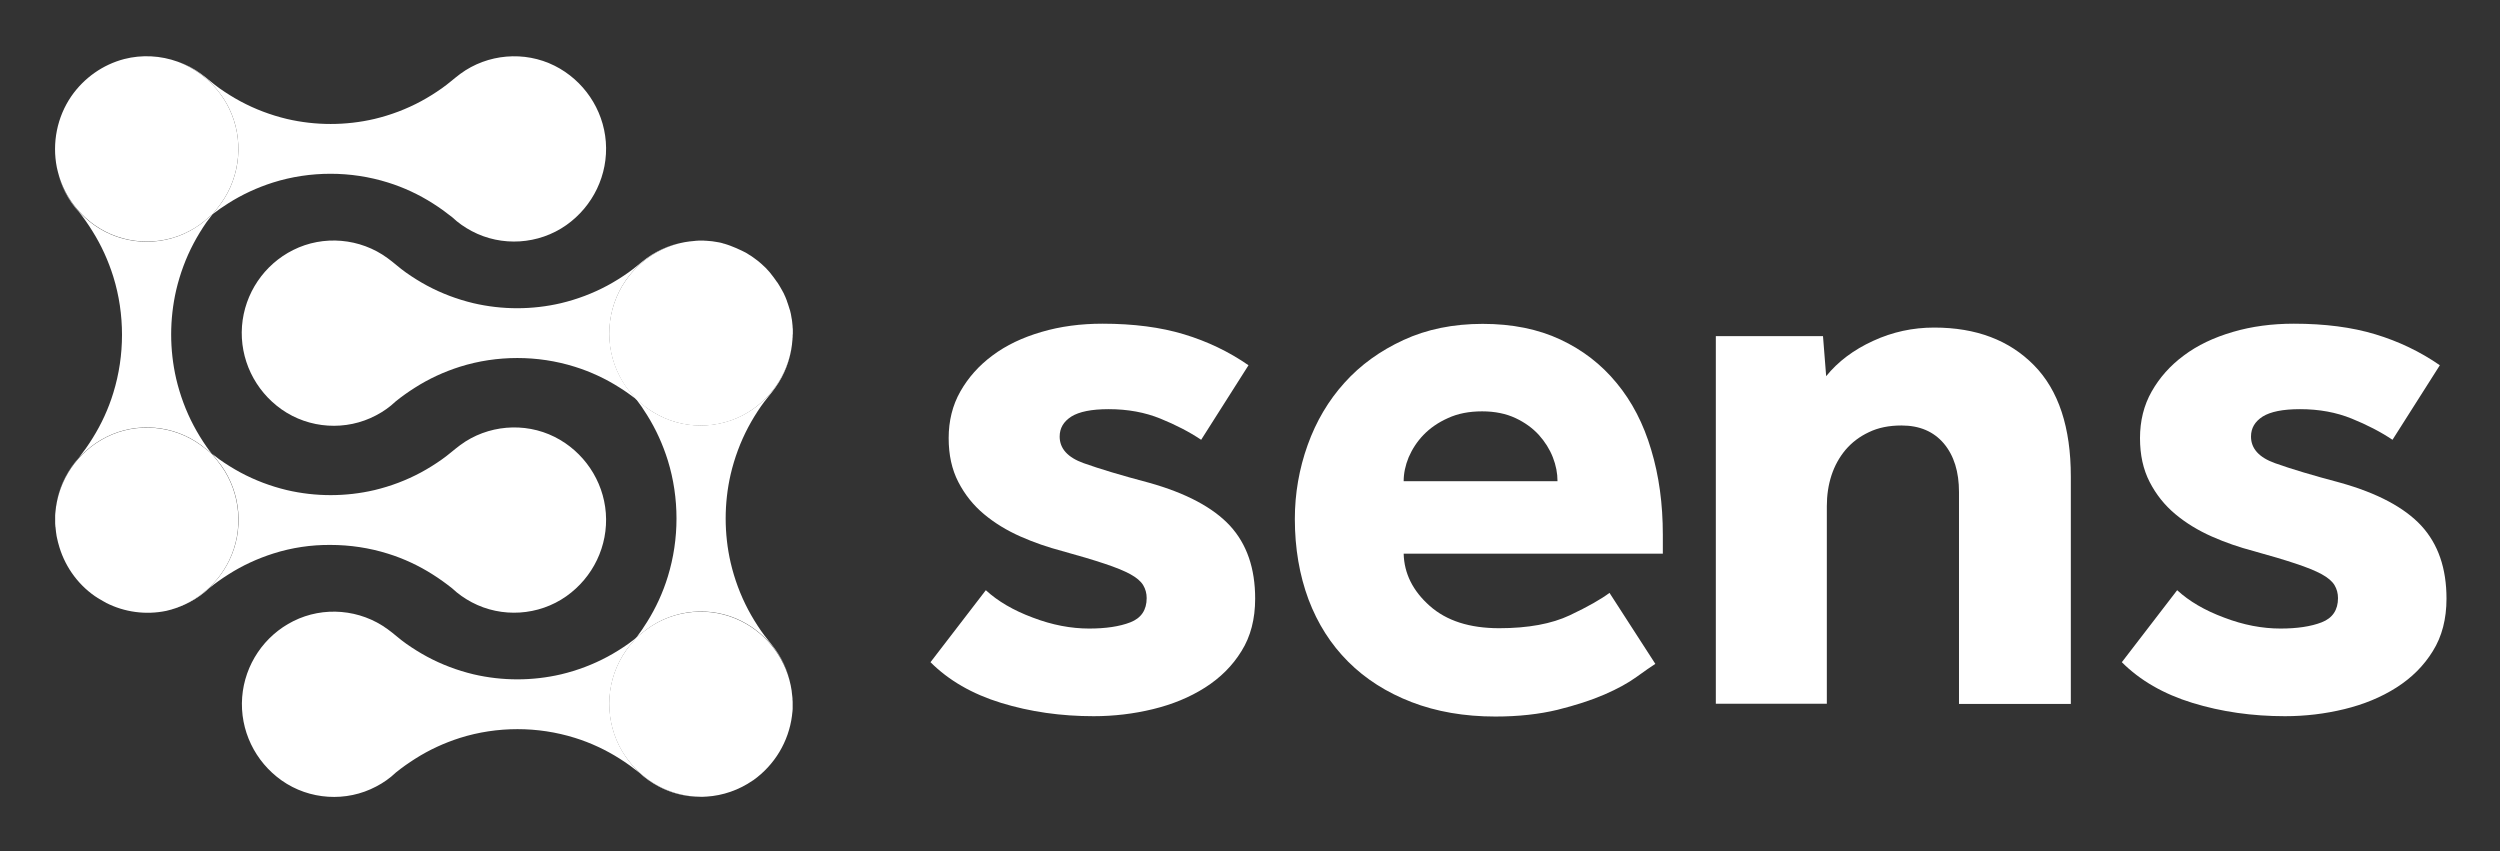 <svg width="232" height="79" viewBox="0 0 232 79" fill="none" xmlns="http://www.w3.org/2000/svg">
<rect x="0" y="0" width="232" height="79" fill="#333333" stroke="none"/>
<path d="M57.505 34.895C56.051 32.1 56.268 28.634 58.062 26.042C59.469 24.012 61.635 22.685 64.016 22.389C62.594 22.561 61.217 23.091 60.026 23.95C59.438 24.387 58.913 24.871 58.309 25.293C57.691 25.73 57.041 26.136 56.376 26.495C55.015 27.229 53.561 27.775 52.061 28.134C50.731 28.447 49.354 28.603 47.993 28.603C46.632 28.603 45.255 28.447 43.925 28.134C42.425 27.775 40.971 27.229 39.61 26.495C38.945 26.136 38.295 25.73 37.677 25.293C37.074 24.871 36.548 24.372 35.96 23.95C33.423 22.092 30.005 21.796 27.206 23.201C24.515 24.543 22.69 27.229 22.458 30.258C22.226 33.318 23.648 36.237 26.123 37.986C28.691 39.797 32.124 40.015 34.893 38.548C35.558 38.204 36.176 37.767 36.718 37.252C37.275 36.799 37.893 36.362 38.512 35.972C39.811 35.144 41.203 34.504 42.672 34.036C44.405 33.489 46.214 33.224 48.008 33.224C49.803 33.224 51.597 33.489 53.344 34.036C54.798 34.489 56.206 35.144 57.505 35.972C58.031 36.3 58.526 36.659 59.021 37.033C58.944 36.94 58.882 36.846 58.804 36.752C58.278 36.19 57.845 35.55 57.505 34.895Z" fill="white"/>
<path d="M9.883 40.545C12.683 39.14 16.116 39.437 18.637 41.294C18.993 41.56 19.318 41.841 19.658 42.106C19.488 41.888 19.318 41.685 19.163 41.451C18.73 40.826 18.328 40.17 17.972 39.499C17.245 38.125 16.704 36.657 16.348 35.143C16.039 33.8 15.884 32.411 15.884 31.037C15.884 29.663 16.039 28.273 16.348 26.931C16.704 25.416 17.245 23.949 17.972 22.575C18.328 21.904 18.73 21.248 19.163 20.623C19.349 20.373 19.534 20.124 19.72 19.89C19.596 19.983 19.488 20.077 19.364 20.171C18.823 20.686 18.189 21.123 17.539 21.466C14.771 22.934 11.337 22.715 8.77 20.904C7.084 19.718 5.893 17.985 5.367 16.033C5.522 16.642 5.754 17.251 6.047 17.829C6.388 18.5 6.821 19.125 7.331 19.671C7.78 20.233 8.213 20.858 8.599 21.482C9.419 22.794 10.053 24.199 10.517 25.682C11.059 27.43 11.322 29.257 11.322 31.068C11.322 32.879 11.059 34.69 10.517 36.455C10.069 37.922 9.419 39.343 8.599 40.654C8.213 41.279 7.78 41.888 7.331 42.465C6.821 43.012 6.388 43.652 6.047 44.308C5.444 45.479 5.135 46.759 5.104 48.055C5.104 47.914 5.104 47.774 5.119 47.633C5.351 44.557 7.192 41.888 9.883 40.545Z" fill="white"/>
<path d="M30.67 50.57C32.465 50.57 34.259 50.835 36.006 51.382C37.46 51.834 38.868 52.49 40.167 53.318C40.786 53.708 41.389 54.145 41.961 54.598C42.502 55.113 43.136 55.55 43.786 55.894C46.555 57.361 49.988 57.143 52.556 55.331C55.03 53.583 56.453 50.663 56.221 47.603C55.989 44.574 54.149 41.889 51.473 40.546C48.674 39.141 45.24 39.438 42.719 41.296C42.131 41.733 41.605 42.217 41.002 42.638C40.383 43.076 39.734 43.481 39.069 43.841C37.708 44.574 36.254 45.121 34.754 45.48C33.423 45.792 32.047 45.948 30.686 45.948C29.325 45.948 27.948 45.792 26.618 45.48C25.118 45.121 23.664 44.574 22.303 43.841C21.638 43.481 20.988 43.076 20.37 42.638C20.138 42.467 19.906 42.295 19.674 42.108C19.952 42.467 20.246 42.81 20.524 43.185C22.365 45.745 22.659 49.196 21.267 52.022C20.107 54.395 17.926 56.112 15.389 56.659C16.147 56.502 16.89 56.237 17.586 55.878C18.251 55.535 18.869 55.097 19.411 54.582C19.968 54.129 20.586 53.692 21.205 53.302C22.504 52.474 23.896 51.834 25.365 51.366C27.082 50.819 28.876 50.554 30.67 50.57Z" fill="white"/>
<path d="M21.251 52.037C22.643 49.211 22.349 45.745 20.509 43.2C20.246 42.826 19.952 42.482 19.658 42.123C19.318 41.842 18.993 41.561 18.637 41.311C16.101 39.453 12.682 39.157 9.883 40.562C7.192 41.905 5.367 44.59 5.135 47.619C5.119 47.759 5.119 47.9 5.119 48.04C5.119 48.103 5.119 48.15 5.119 48.212C5.119 48.275 5.119 48.337 5.119 48.415C5.119 48.54 5.119 48.681 5.135 48.805C5.135 48.837 5.135 48.883 5.15 48.915C5.166 49.071 5.181 49.211 5.197 49.367C5.212 49.43 5.212 49.508 5.228 49.57C5.243 49.68 5.258 49.805 5.289 49.914C5.32 50.054 5.351 50.195 5.382 50.32C5.398 50.351 5.398 50.398 5.413 50.429C5.924 52.396 7.114 54.145 8.816 55.331C8.831 55.331 8.831 55.347 8.847 55.347C8.986 55.441 9.141 55.55 9.295 55.628C9.311 55.644 9.342 55.659 9.357 55.659C9.512 55.753 9.666 55.847 9.821 55.925C9.821 55.925 9.837 55.925 9.837 55.94C11.553 56.815 13.533 57.08 15.42 56.69C17.91 56.128 20.091 54.41 21.251 52.037Z" fill="white"/>
<path d="M21.251 10.037C22.643 12.863 22.349 16.329 20.509 18.874C20.261 19.218 19.998 19.546 19.735 19.873C20.2 19.514 20.679 19.186 21.174 18.874C22.473 18.047 23.865 17.407 25.334 16.938C27.067 16.392 28.876 16.126 30.67 16.126C32.465 16.126 34.259 16.392 36.006 16.938C37.46 17.391 38.868 18.047 40.167 18.874C40.786 19.264 41.389 19.702 41.961 20.154C42.502 20.67 43.136 21.107 43.786 21.45C46.555 22.918 49.988 22.699 52.556 20.888C55.03 19.14 56.453 16.22 56.221 13.16C55.989 10.131 54.149 7.446 51.473 6.103C48.674 4.698 45.24 4.994 42.719 6.852C42.131 7.29 41.605 7.774 41.002 8.195C40.383 8.632 39.734 9.038 39.069 9.397C37.708 10.131 36.254 10.678 34.754 11.037C33.423 11.349 32.047 11.505 30.686 11.505C29.325 11.505 27.948 11.349 26.618 11.037C25.118 10.678 23.664 10.131 22.303 9.397C21.638 9.038 20.988 8.632 20.37 8.195C19.766 7.774 19.241 7.274 18.653 6.852C18.003 6.368 17.276 5.994 16.534 5.728C18.544 6.493 20.261 8.039 21.251 10.037Z" fill="white"/>
<path d="M8.785 20.889C11.353 22.7 14.786 22.919 17.555 21.451C18.22 21.108 18.838 20.671 19.38 20.155C19.504 20.062 19.612 19.968 19.736 19.875C19.998 19.547 20.262 19.219 20.509 18.875C22.349 16.315 22.643 12.864 21.251 10.039C20.262 8.024 18.545 6.494 16.503 5.729C14.91 5.152 13.162 5.058 11.523 5.48C9.559 5.995 7.811 7.213 6.62 8.93C5.29 10.866 4.826 13.27 5.274 15.534C5.29 15.597 5.305 15.675 5.321 15.737C5.336 15.815 5.367 15.909 5.383 15.987C5.893 17.97 7.099 19.703 8.785 20.889Z" fill="white"/>
<path d="M68.796 57.626C71.301 58.891 73.08 61.311 73.482 64.09C73.281 62.731 72.771 61.404 71.951 60.265C71.518 59.671 71.038 59.141 70.621 58.532C70.188 57.907 69.786 57.252 69.43 56.58C68.703 55.206 68.162 53.739 67.806 52.224C67.496 50.882 67.342 49.492 67.342 48.118C67.342 46.744 67.496 45.355 67.806 44.012C68.162 42.498 68.703 41.03 69.43 39.656C69.786 38.985 70.188 38.329 70.621 37.704C71.038 37.096 71.533 36.565 71.951 35.971C72.817 34.769 73.327 33.38 73.498 31.943C73.204 34.348 71.889 36.549 69.878 37.954C67.311 39.765 63.877 39.984 61.109 38.516C60.444 38.173 59.825 37.736 59.284 37.22C59.191 37.142 59.098 37.08 59.005 37.002C59.377 37.486 59.732 38.001 60.057 38.532C60.877 39.843 61.511 41.248 61.975 42.732C62.516 44.48 62.779 46.307 62.779 48.118C62.779 49.929 62.516 51.74 61.975 53.504C61.526 54.972 60.877 56.393 60.057 57.704C59.748 58.204 59.407 58.703 59.052 59.172C59.377 58.906 59.701 58.641 60.042 58.391C62.563 56.518 65.996 56.221 68.796 57.626Z" fill="white"/>
<path d="M61.109 38.532C63.877 40 67.311 39.781 69.878 37.97C71.889 36.549 73.204 34.364 73.498 31.959V31.944C73.513 31.787 73.529 31.631 73.544 31.475C73.544 31.413 73.544 31.35 73.559 31.288C73.559 31.178 73.559 31.069 73.575 30.96C73.575 30.851 73.575 30.757 73.575 30.648C73.575 30.57 73.575 30.492 73.559 30.413C73.559 30.289 73.544 30.164 73.529 30.039C73.529 29.976 73.513 29.914 73.513 29.867C73.498 29.742 73.482 29.602 73.451 29.477C73.436 29.414 73.436 29.352 73.42 29.289C73.405 29.165 73.374 29.055 73.343 28.93C73.328 28.852 73.312 28.774 73.281 28.712C73.25 28.618 73.219 28.509 73.188 28.415C73.157 28.321 73.126 28.228 73.096 28.134C73.065 28.056 73.034 27.978 73.018 27.9C72.972 27.791 72.941 27.697 72.894 27.588C72.864 27.525 72.833 27.447 72.802 27.385C72.755 27.275 72.709 27.166 72.647 27.072C72.616 27.01 72.585 26.948 72.554 26.901C72.508 26.807 72.446 26.698 72.384 26.604C72.338 26.526 72.291 26.463 72.26 26.401C72.214 26.307 72.152 26.229 72.09 26.151C72.044 26.073 71.982 26.011 71.936 25.933C71.874 25.855 71.827 25.777 71.765 25.698C71.704 25.62 71.657 25.558 71.595 25.48C71.533 25.402 71.487 25.339 71.425 25.261C71.363 25.199 71.301 25.121 71.24 25.058C71.178 24.996 71.116 24.918 71.054 24.855C70.992 24.793 70.93 24.73 70.853 24.668C70.791 24.606 70.714 24.543 70.652 24.481C70.59 24.418 70.513 24.356 70.451 24.309C70.373 24.247 70.311 24.184 70.234 24.137C70.157 24.075 70.079 24.028 70.002 23.965C69.925 23.919 69.863 23.856 69.786 23.809C69.708 23.747 69.615 23.7 69.538 23.653C69.461 23.606 69.399 23.56 69.322 23.513C69.229 23.45 69.121 23.403 69.028 23.357C68.966 23.325 68.904 23.294 68.842 23.263C68.734 23.216 68.641 23.169 68.533 23.122C68.471 23.091 68.394 23.06 68.332 23.029C68.224 22.982 68.131 22.951 68.022 22.904C67.945 22.873 67.868 22.841 67.79 22.81C67.698 22.779 67.605 22.748 67.528 22.716C67.435 22.685 67.326 22.654 67.234 22.623C67.156 22.607 67.094 22.592 67.017 22.56C66.893 22.529 66.785 22.498 66.661 22.482C66.6 22.467 66.538 22.467 66.476 22.451C66.352 22.436 66.213 22.404 66.089 22.389C66.027 22.389 65.965 22.373 65.903 22.373C65.78 22.357 65.656 22.357 65.532 22.342C65.455 22.342 65.378 22.342 65.3 22.326C65.192 22.326 65.099 22.326 64.991 22.326C64.883 22.326 64.774 22.326 64.666 22.342C64.604 22.342 64.542 22.342 64.481 22.357C64.326 22.373 64.171 22.389 64.016 22.404H64.001C61.619 22.701 59.438 24.028 58.046 26.058C56.252 28.649 56.036 32.115 57.49 34.91C57.83 35.581 58.263 36.206 58.773 36.752C58.851 36.846 58.913 36.94 58.99 37.033C59.083 37.111 59.175 37.174 59.268 37.252C59.825 37.752 60.444 38.189 61.109 38.532Z" fill="white"/>
<path d="M58.062 70.21C56.268 67.618 56.051 64.153 57.505 61.358C57.845 60.687 58.278 60.062 58.789 59.516C58.882 59.406 58.959 59.297 59.052 59.172C58.82 59.359 58.572 59.562 58.325 59.734C57.706 60.171 57.057 60.577 56.392 60.936C55.03 61.67 53.577 62.217 52.076 62.576C50.746 62.888 49.37 63.044 48.009 63.044C46.648 63.044 45.271 62.888 43.941 62.576C42.441 62.217 40.987 61.67 39.626 60.936C38.961 60.577 38.311 60.171 37.692 59.734C37.089 59.313 36.563 58.813 35.975 58.391C33.439 56.533 30.021 56.237 27.221 57.642C24.53 58.985 22.705 61.67 22.473 64.699C22.241 67.759 23.664 70.679 26.139 72.427C28.706 74.238 32.14 74.457 34.908 72.989C35.573 72.646 36.192 72.209 36.733 71.693C37.29 71.241 37.909 70.803 38.528 70.413C39.827 69.586 41.219 68.946 42.688 68.477C44.42 67.931 46.23 67.665 48.024 67.665C49.818 67.665 51.612 67.931 53.36 68.477C54.814 68.93 56.221 69.586 57.521 70.413C58.139 70.803 58.742 71.241 59.315 71.693C59.856 72.209 60.49 72.646 61.14 72.989C62.222 73.567 63.413 73.879 64.604 73.942C61.975 73.77 59.562 72.396 58.062 70.21Z" fill="white"/>
<path d="M73.544 65.995C73.544 65.932 73.559 65.87 73.559 65.792C73.559 65.698 73.559 65.589 73.559 65.495C73.559 65.401 73.559 65.308 73.559 65.214C73.559 65.121 73.559 65.027 73.544 64.933C73.544 64.84 73.544 64.746 73.528 64.652C73.513 64.527 73.498 64.402 73.482 64.262C73.482 64.215 73.467 64.153 73.467 64.106C73.064 61.327 71.286 58.891 68.78 57.642C65.981 56.237 62.547 56.533 60.026 58.391C59.686 58.641 59.361 58.907 59.036 59.172C58.944 59.281 58.866 59.406 58.773 59.516C58.263 60.062 57.83 60.702 57.49 61.358C56.036 64.153 56.252 67.618 58.046 70.21C59.562 72.396 61.959 73.77 64.558 73.926C64.573 73.926 64.604 73.926 64.62 73.926C64.759 73.926 64.914 73.942 65.053 73.942C65.207 73.942 65.362 73.942 65.501 73.926C65.517 73.926 65.532 73.926 65.563 73.926C67.079 73.832 68.579 73.317 69.863 72.427C69.878 72.427 69.878 72.412 69.894 72.412C71.889 70.991 73.188 68.821 73.498 66.416C73.498 66.416 73.498 66.416 73.498 66.401C73.513 66.245 73.528 66.12 73.544 65.995Z" fill="white"/>
<path d="M91.485 54.77C92.584 55.784 94.037 56.643 95.847 57.314C97.641 58.001 99.389 58.329 101.075 58.329C102.606 58.329 103.89 58.142 104.895 57.752C105.9 57.361 106.411 56.612 106.411 55.503C106.411 55.066 106.302 54.66 106.086 54.301C105.869 53.942 105.467 53.599 104.895 53.286C104.323 52.974 103.518 52.646 102.482 52.303C101.446 51.959 100.147 51.569 98.554 51.132C97.254 50.788 95.971 50.351 94.702 49.789C93.434 49.227 92.305 48.54 91.315 47.713C90.325 46.885 89.537 45.901 88.933 44.731C88.33 43.56 88.036 42.217 88.036 40.656C88.036 39.063 88.392 37.611 89.119 36.331C89.846 35.051 90.836 33.927 92.104 32.99C93.372 32.038 94.888 31.319 96.651 30.804C98.399 30.289 100.286 30.039 102.312 30.039C105.189 30.039 107.71 30.367 109.875 31.023C112.041 31.678 114.036 32.631 115.861 33.895L111.468 40.812C110.37 40.078 109.102 39.422 107.679 38.845C106.256 38.267 104.663 37.97 102.884 37.97C101.291 37.97 100.147 38.205 99.42 38.657C98.693 39.126 98.337 39.734 98.337 40.515C98.337 41.624 99.079 42.451 100.564 42.982C102.049 43.513 104.075 44.122 106.612 44.793C110.076 45.761 112.582 47.104 114.144 48.79C115.706 50.492 116.479 52.74 116.479 55.55C116.479 57.439 116.062 59.063 115.211 60.421C114.376 61.78 113.247 62.904 111.824 63.809C110.401 64.715 108.793 65.371 106.998 65.808C105.204 66.245 103.364 66.463 101.492 66.463C98.461 66.463 95.6 66.057 92.908 65.23C90.217 64.403 88.036 63.138 86.35 61.452L91.485 54.77Z" fill="white"/>
<path d="M153.615 61.608C153.228 61.858 152.656 62.248 151.883 62.81C151.109 63.372 150.119 63.919 148.898 64.449C147.676 64.98 146.222 65.449 144.536 65.87C142.85 66.276 140.932 66.495 138.767 66.495C135.89 66.495 133.292 66.042 130.987 65.152C128.683 64.262 126.718 63.013 125.11 61.405C123.501 59.797 122.279 57.876 121.429 55.628C120.594 53.38 120.161 50.882 120.161 48.165C120.161 45.792 120.563 43.497 121.351 41.296C122.14 39.094 123.285 37.158 124.77 35.519C126.254 33.864 128.079 32.553 130.245 31.553C132.41 30.554 134.854 30.055 137.591 30.055C140.329 30.055 142.726 30.539 144.799 31.507C146.871 32.475 148.604 33.817 150.027 35.55C151.45 37.268 152.517 39.329 153.228 41.733C153.955 44.137 154.311 46.76 154.311 49.633V51.382H130.26C130.307 53.224 131.111 54.832 132.673 56.221C134.235 57.611 136.385 58.298 139.123 58.298C141.814 58.298 143.995 57.892 145.681 57.096C147.366 56.3 148.588 55.597 149.362 55.019L153.615 61.608ZM144.536 44.653C144.536 43.919 144.397 43.185 144.103 42.435C143.809 41.686 143.376 40.999 142.804 40.359C142.231 39.734 141.505 39.204 140.638 38.798C139.772 38.392 138.736 38.173 137.545 38.173C136.339 38.173 135.287 38.376 134.374 38.798C133.462 39.204 132.704 39.734 132.101 40.359C131.498 40.983 131.049 41.686 130.724 42.435C130.415 43.185 130.26 43.934 130.26 44.653H144.536Z" fill="white"/>
<path d="M159.229 31.195H169.174L169.468 34.91C170.566 33.552 172.02 32.459 173.83 31.632C175.624 30.804 177.511 30.398 179.491 30.398C183.388 30.398 186.466 31.569 188.755 33.896C191.044 36.222 192.173 39.672 192.173 44.231V65.324H181.795V45.668C181.795 43.779 181.331 42.28 180.388 41.156C179.444 40.047 178.145 39.485 176.459 39.485C175.299 39.485 174.294 39.688 173.428 40.109C172.562 40.515 171.85 41.062 171.262 41.749C170.69 42.436 170.257 43.216 169.963 44.106C169.669 45.012 169.53 45.964 169.53 46.979V65.308H159.229V31.195Z" fill="white"/>
<path d="M202.041 54.77C203.139 55.784 204.593 56.643 206.403 57.314C208.197 58.001 209.945 58.329 211.63 58.329C213.162 58.329 214.445 58.142 215.451 57.752C216.456 57.361 216.966 56.612 216.966 55.503C216.966 55.066 216.858 54.66 216.642 54.301C216.425 53.942 216.023 53.599 215.451 53.286C214.878 52.974 214.074 52.646 213.038 52.303C212.002 51.959 210.702 51.569 209.109 51.132C207.81 50.788 206.526 50.351 205.258 49.789C203.99 49.227 202.861 48.54 201.871 47.713C200.881 46.885 200.092 45.901 199.489 44.731C198.886 43.56 198.592 42.217 198.592 40.656C198.592 39.063 198.948 37.611 199.675 36.331C200.402 35.051 201.391 33.927 202.66 32.99C203.928 32.038 205.444 31.319 207.207 30.804C208.955 30.289 210.842 30.039 212.868 30.039C215.745 30.039 218.266 30.367 220.431 31.023C222.596 31.678 224.591 32.631 226.417 33.895L222.024 40.812C220.926 40.078 219.658 39.422 218.235 38.845C216.812 38.267 215.219 37.97 213.44 37.97C211.847 37.97 210.702 38.205 209.975 38.657C209.249 39.126 208.893 39.734 208.893 40.515C208.893 41.624 209.635 42.451 211.12 42.982C212.605 43.513 214.631 44.122 217.167 44.793C220.632 45.761 223.138 47.104 224.7 48.79C226.262 50.492 227.035 52.74 227.035 55.55C227.035 57.439 226.618 59.063 225.767 60.421C224.932 61.78 223.803 62.904 222.38 63.809C220.957 64.715 219.348 65.371 217.554 65.808C215.76 66.245 213.919 66.463 212.048 66.463C209.017 66.463 206.155 66.057 203.464 65.23C200.773 64.403 198.592 63.138 196.906 61.452L202.041 54.77Z" fill="white"/>
</svg>
